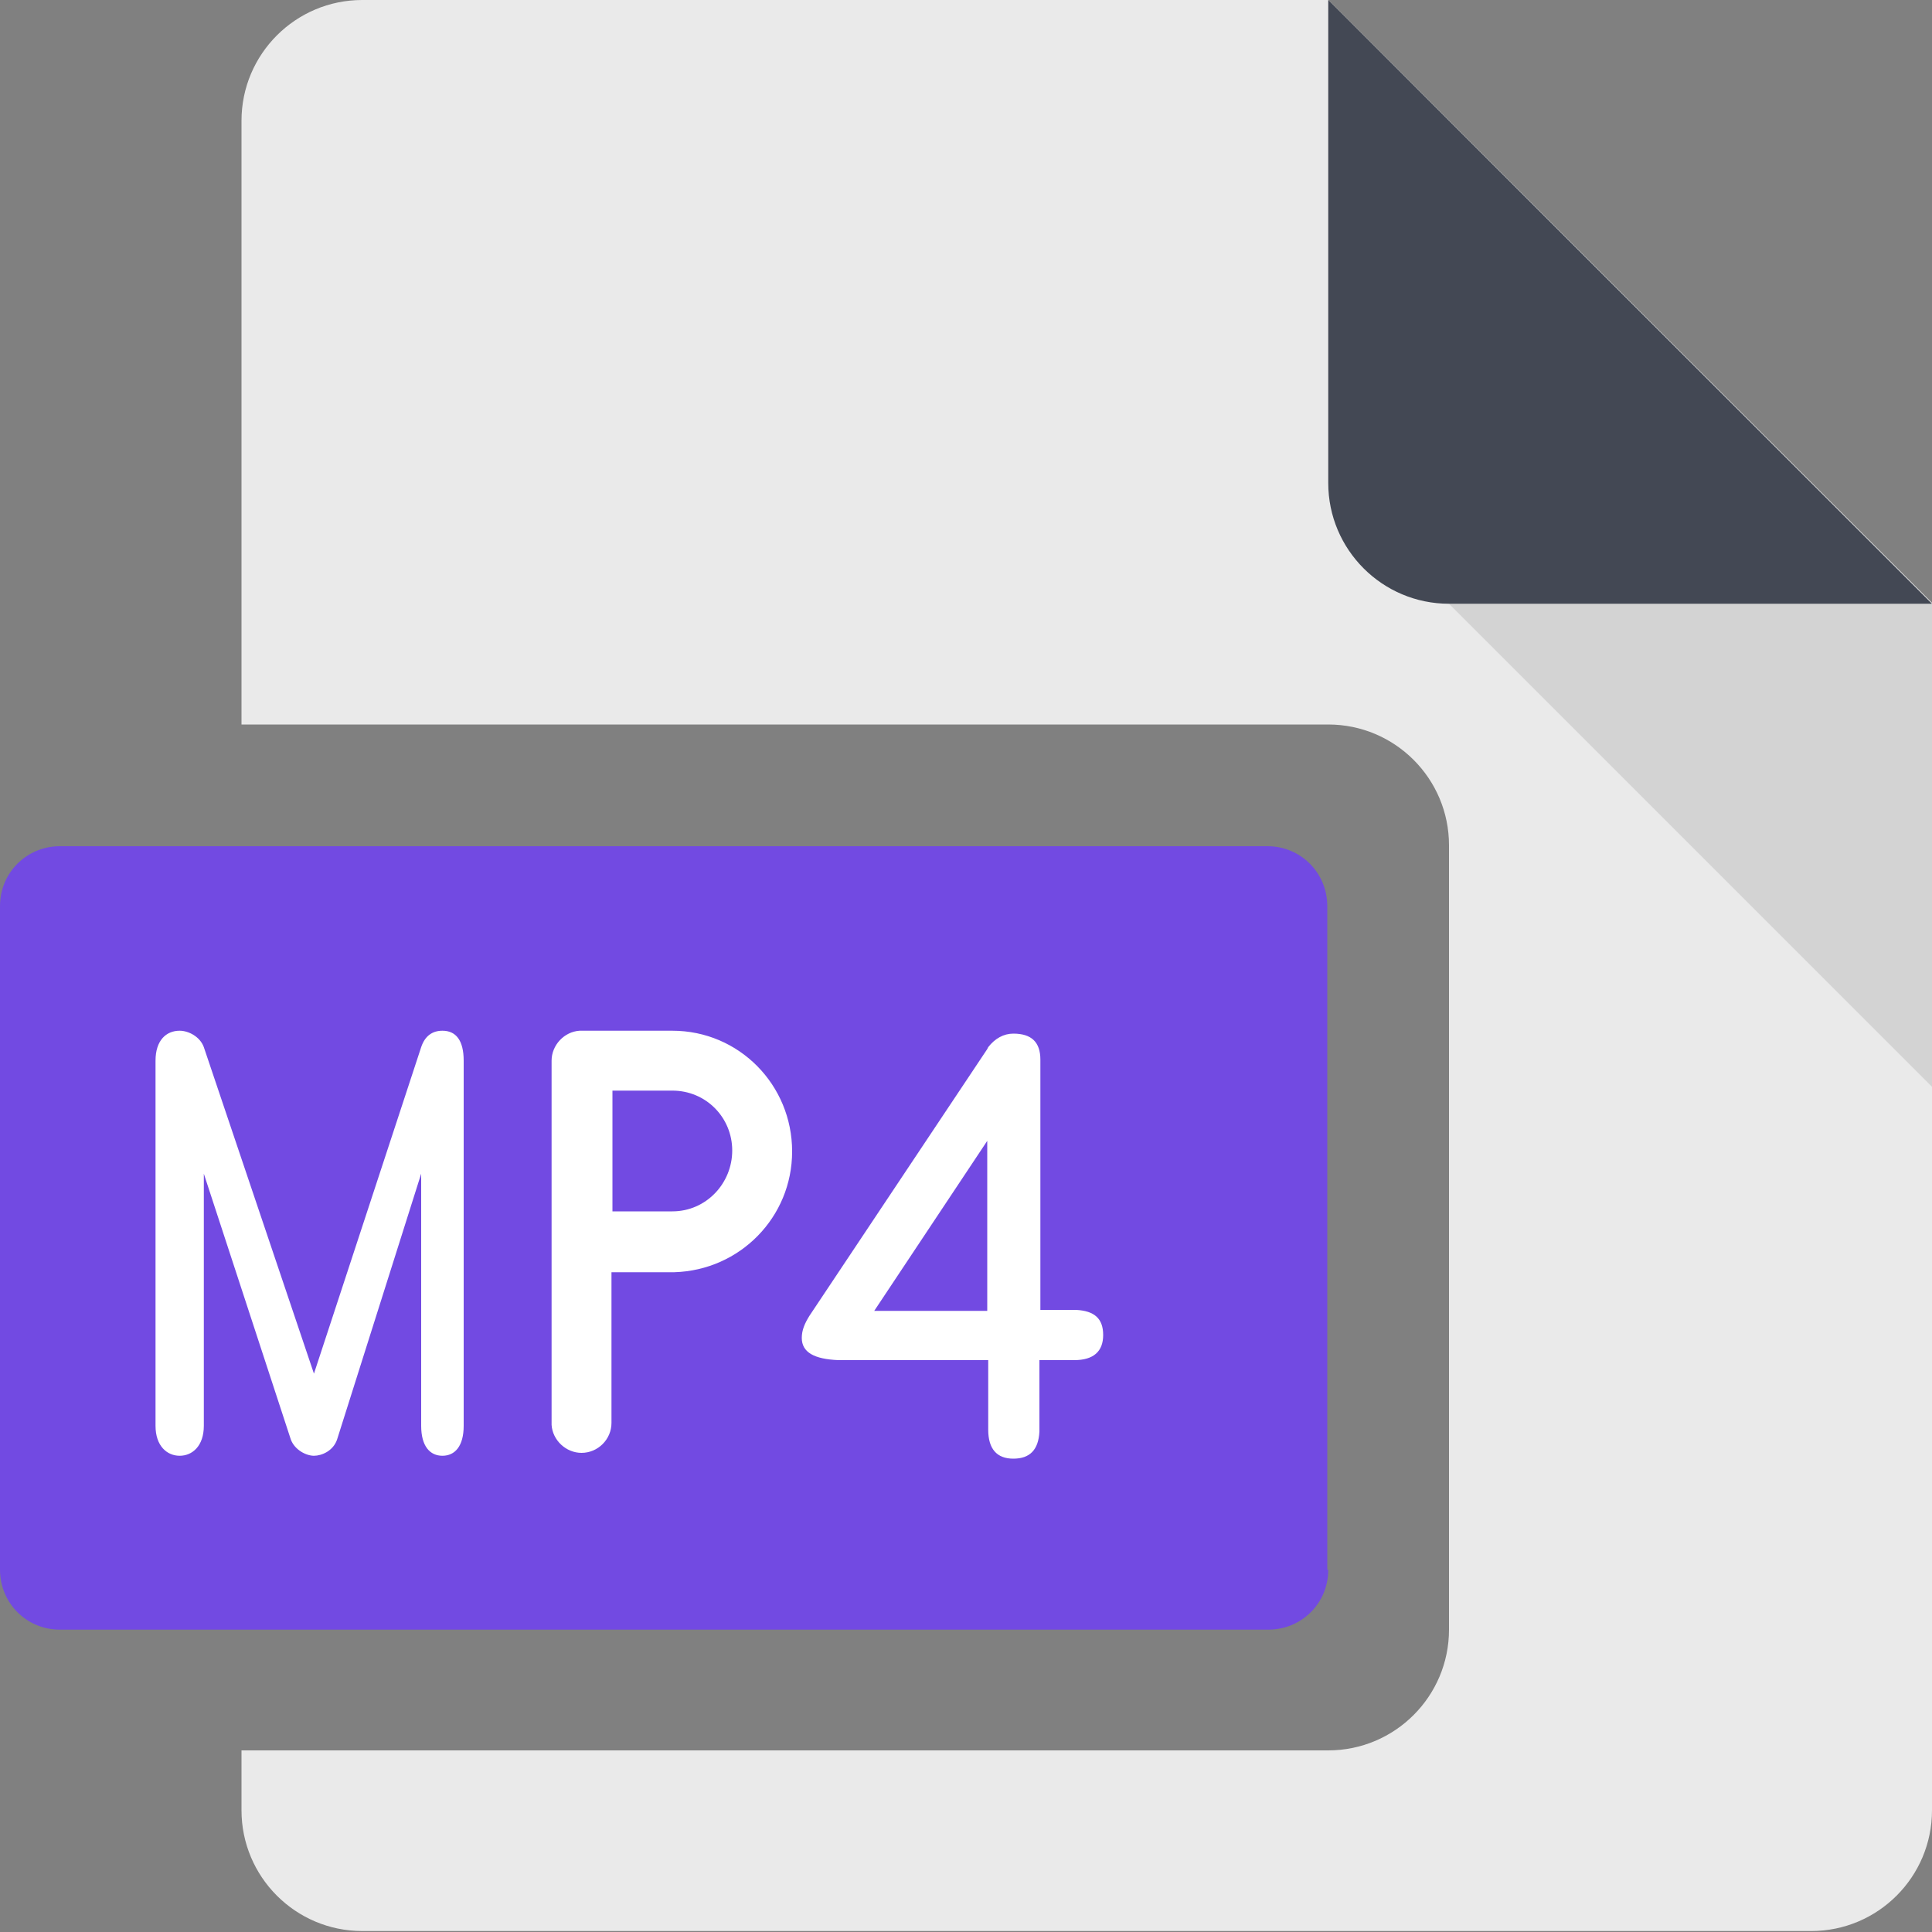 <?xml version="1.0" standalone="no"?><!DOCTYPE svg PUBLIC "-//W3C//DTD SVG 1.1//EN" "http://www.w3.org/Graphics/SVG/1.1/DTD/svg11.dtd"><svg t="1626878297667" class="icon" viewBox="0 0 1024 1024" version="1.1" xmlns="http://www.w3.org/2000/svg" p-id="2520" xmlns:xlink="http://www.w3.org/1999/xlink" width="200" height="200"><rect x="0" y="0" width="1024" height="1024" fill="#808080" stroke="none"/><defs><style type="text/css">@font-face { font-family: feedback-iconfont; src: url("//at.alicdn.com/t/font_1031158_1uhr8ri0pk5.eot?#iefix") format("embedded-opentype"), url("//at.alicdn.com/t/font_1031158_1uhr8ri0pk5.woff2") format("woff2"), url("//at.alicdn.com/t/font_1031158_1uhr8ri0pk5.woff") format("woff"), url("//at.alicdn.com/t/font_1031158_1uhr8ri0pk5.ttf") format("truetype"), url("//at.alicdn.com/t/font_1031158_1uhr8ri0pk5.svg#iconfont") format("svg"); }
</style></defs><path d="M704 0H192c-35.328 0-64 28.672-64 64v320h576c35.328 0 64 28.672 64 64v415.744c0 35.328-28.672 64-64 64H128v31.744c0 35.328 28.672 64 64 64h768c35.328 0 64-28.672 64-64v-640L704 0z" fill="#EAEAEA" p-id="2521"></path><path d="M704 0v256c0 35.328 28.672 64 64 64h256L704 0z" fill="#434854" p-id="2522"></path><path d="M768 320l256 256V320z" opacity=".1" p-id="2523"></path><path d="M704 832c0 17.92-14.336 31.744-31.744 31.744H31.744C13.824 863.744 0 849.408 0 832V480.256c0-17.92 14.336-31.744 31.744-31.744h640c17.92 0 31.744 14.336 31.744 31.744V832z" fill="#724AE2" p-id="2524"></path><path d="M537.088 547.84c9.728 0 14.336 4.608 14.336 13.824v132.608h18.944c9.728 0.512 14.336 4.608 14.336 13.312s-5.12 13.312-15.36 13.312h-18.432v37.888c-0.512 9.728-5.12 14.336-13.824 14.336s-13.312-5.12-13.312-15.36v-36.864h-79.36c-12.8-0.512-19.456-4.096-19.456-11.776 0-4.096 1.536-7.68 4.096-11.776l94.208-141.312 0.512-1.024c3.584-4.608 8.192-7.168 13.312-7.168z m-302.592-1.536c7.168 0 11.264 5.12 11.264 15.872v193.536c0 10.752-4.608 15.872-11.264 15.872s-11.264-5.12-11.264-15.872V622.08l-44.544 140.8c-2.048 6.144-8.192 8.704-12.288 8.704s-10.24-3.072-12.288-8.704l-46.08-140.8v133.632c0 10.752-6.144 15.872-12.8 15.872s-12.8-5.12-12.8-15.872V562.176c0-10.752 5.632-15.872 12.8-15.872 4.608 0 10.752 3.072 12.8 8.704L166.4 728.064l56.832-173.056c2.048-6.144 6.144-8.704 11.264-8.704z m121.856 0c35.328 0 63.488 28.672 63.488 64 0 34.816-27.648 62.976-62.464 64h-33.28v79.872c0 8.704-7.168 15.872-15.872 15.872-8.192 0-15.36-6.656-15.872-14.848V562.176c0-8.192 6.656-15.36 14.848-15.872h49.152z m166.912 58.368l-59.904 90.112h59.904v-90.112z m-166.912-26.624h-31.744v64h31.744c17.92 0 31.744-14.848 31.744-32.256s-13.824-31.744-31.744-31.744z" fill="#FFFFFF" p-id="2525"></path></svg>